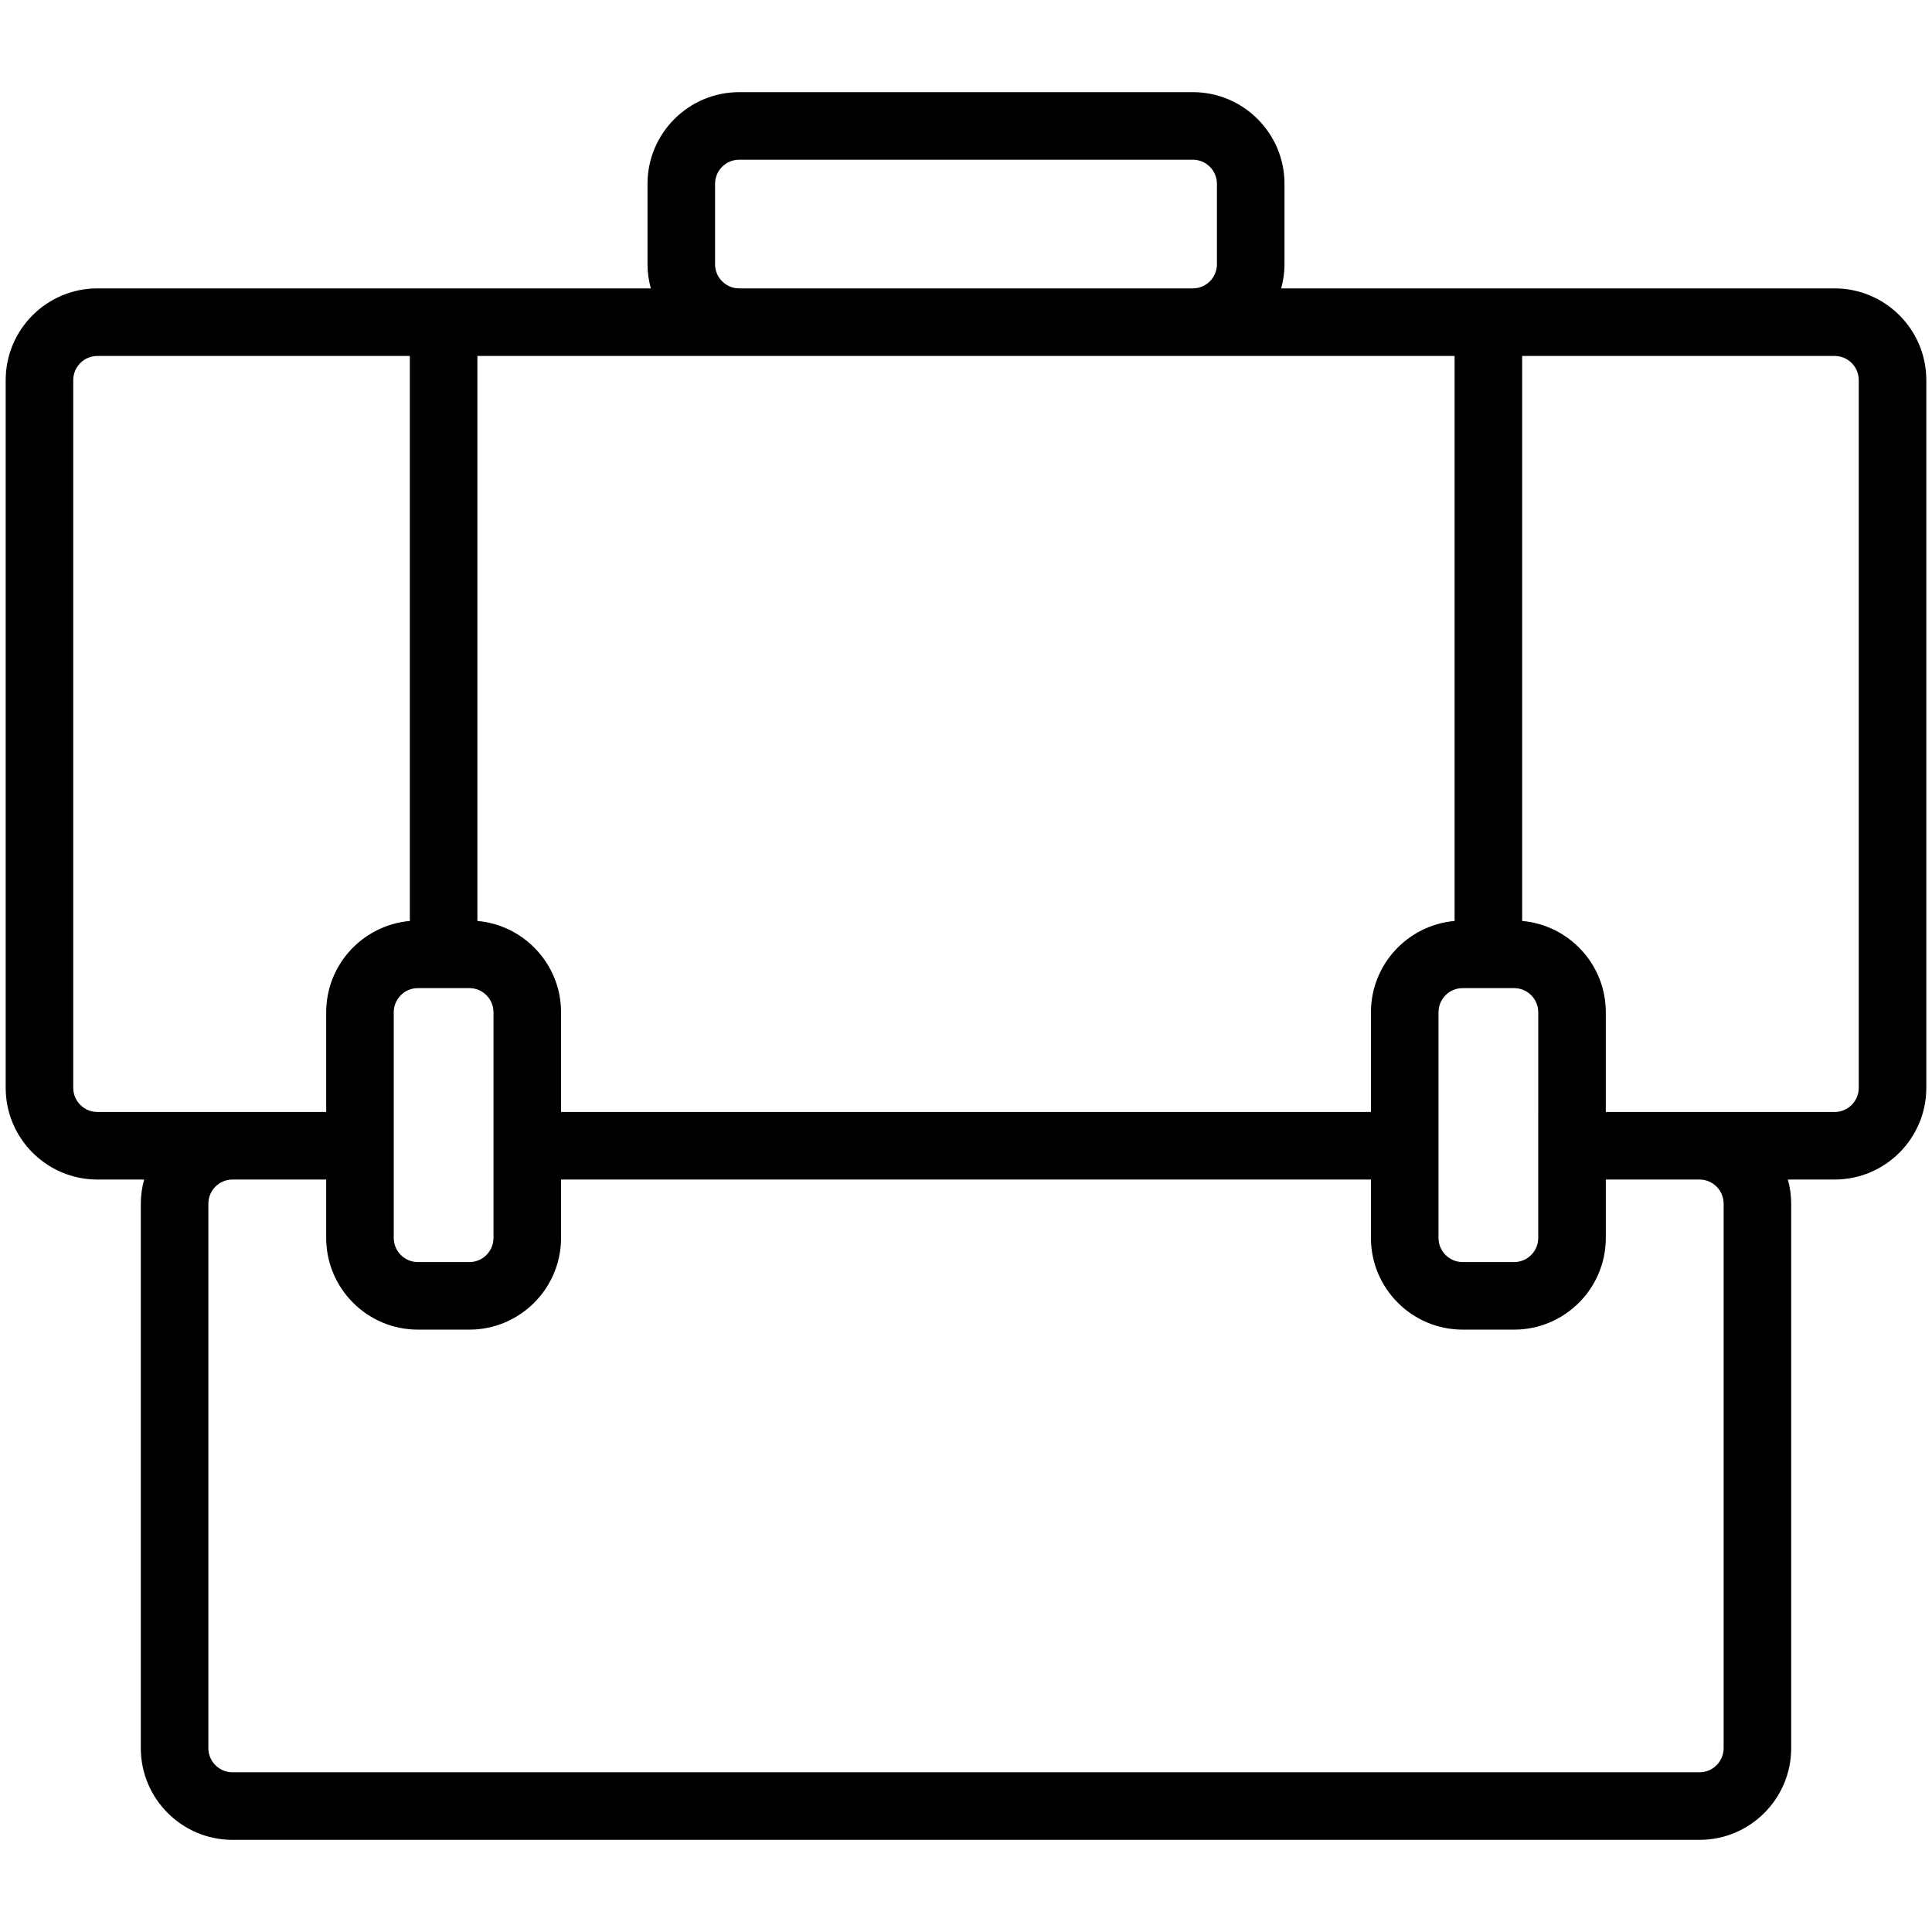 <svg xmlns="http://www.w3.org/2000/svg" viewBox="0 0 1800 1800"><path d="M1709.277 268.688h-515.642c1.962-7.174 3.1-14.691 3.1-22.48v-74.93c0-47.103-38.321-85.424-85.424-85.424H688.688c-47.103 0-85.423 38.321-85.423 85.424v74.93c0 7.789 1.137 15.306 3.1 22.48H90.723c-47.103 0-85.424 38.321-85.424 85.424v659.412c0 47.103 38.321 85.424 85.424 85.424h43.563c-1.962 7.179-3.1 14.691-3.1 22.48v507.295c0 47.103 38.321 85.424 85.424 85.424h1366.78c47.103 0 85.424-38.321 85.424-85.424v-507.295c0-7.789-1.137-15.302-3.1-22.48h43.563c47.103 0 85.424-38.321 85.424-85.424V354.111c0-47.102-38.321-85.423-85.424-85.423zm-276.13 767.316v117.356c0 12.395-10.085 22.479-22.479 22.479h-47.959c-12.395 0-22.48-10.085-22.48-22.479V943.085c0-12.395 10.086-22.479 22.48-22.479h47.959c12.395 0 22.479 10.085 22.479 22.479v92.919zM666.209 246.208v-74.93c0-12.395 10.085-22.48 22.479-22.48h422.623c12.395 0 22.479 10.085 22.479 22.48v74.93c0 12.395-10.085 22.48-22.479 22.48H688.688c-12.394 0-22.479-10.086-22.479-22.48zm22.479 85.423h666.525v526.408c-43.599 3.815-77.929 40.473-77.929 85.046v92.919H522.71v-92.919c0-44.573-34.33-81.23-77.933-85.046V331.631h243.911zm-228.921 767.316v54.413c0 12.395-10.085 22.479-22.479 22.479h-47.959c-12.395 0-22.48-10.085-22.48-22.479V943.085c0-12.395 10.085-22.479 22.48-22.479h47.959c12.395 0 22.479 10.085 22.479 22.479v155.862zm-369.044-62.943c-12.395 0-22.479-10.086-22.479-22.48V354.111c0-12.395 10.085-22.48 22.479-22.48h291.111v526.408c-43.599 3.815-77.929 40.473-77.929 85.046v92.919H90.723zm1515.147 85.424v507.295c0 12.395-10.086 22.48-22.48 22.48H216.61c-12.395 0-22.48-10.086-22.48-22.48v-507.295c0-12.396 10.085-22.48 22.48-22.48h87.294v54.413c0 47.103 38.321 85.424 85.424 85.424h47.959c47.102 0 85.423-38.321 85.423-85.424v-54.413h754.575v54.413c0 47.103 38.321 85.424 85.424 85.424h47.959c47.103 0 85.423-38.321 85.423-85.424v-54.413h87.299c12.394-.001 22.48 10.084 22.48 22.48zm125.887-107.905c0 12.395-10.085 22.48-22.479 22.48h-213.187v-92.919c0-44.573-34.33-81.23-77.933-85.046V331.631h291.119c12.395 0 22.479 10.085 22.479 22.48v659.412z"/></svg>